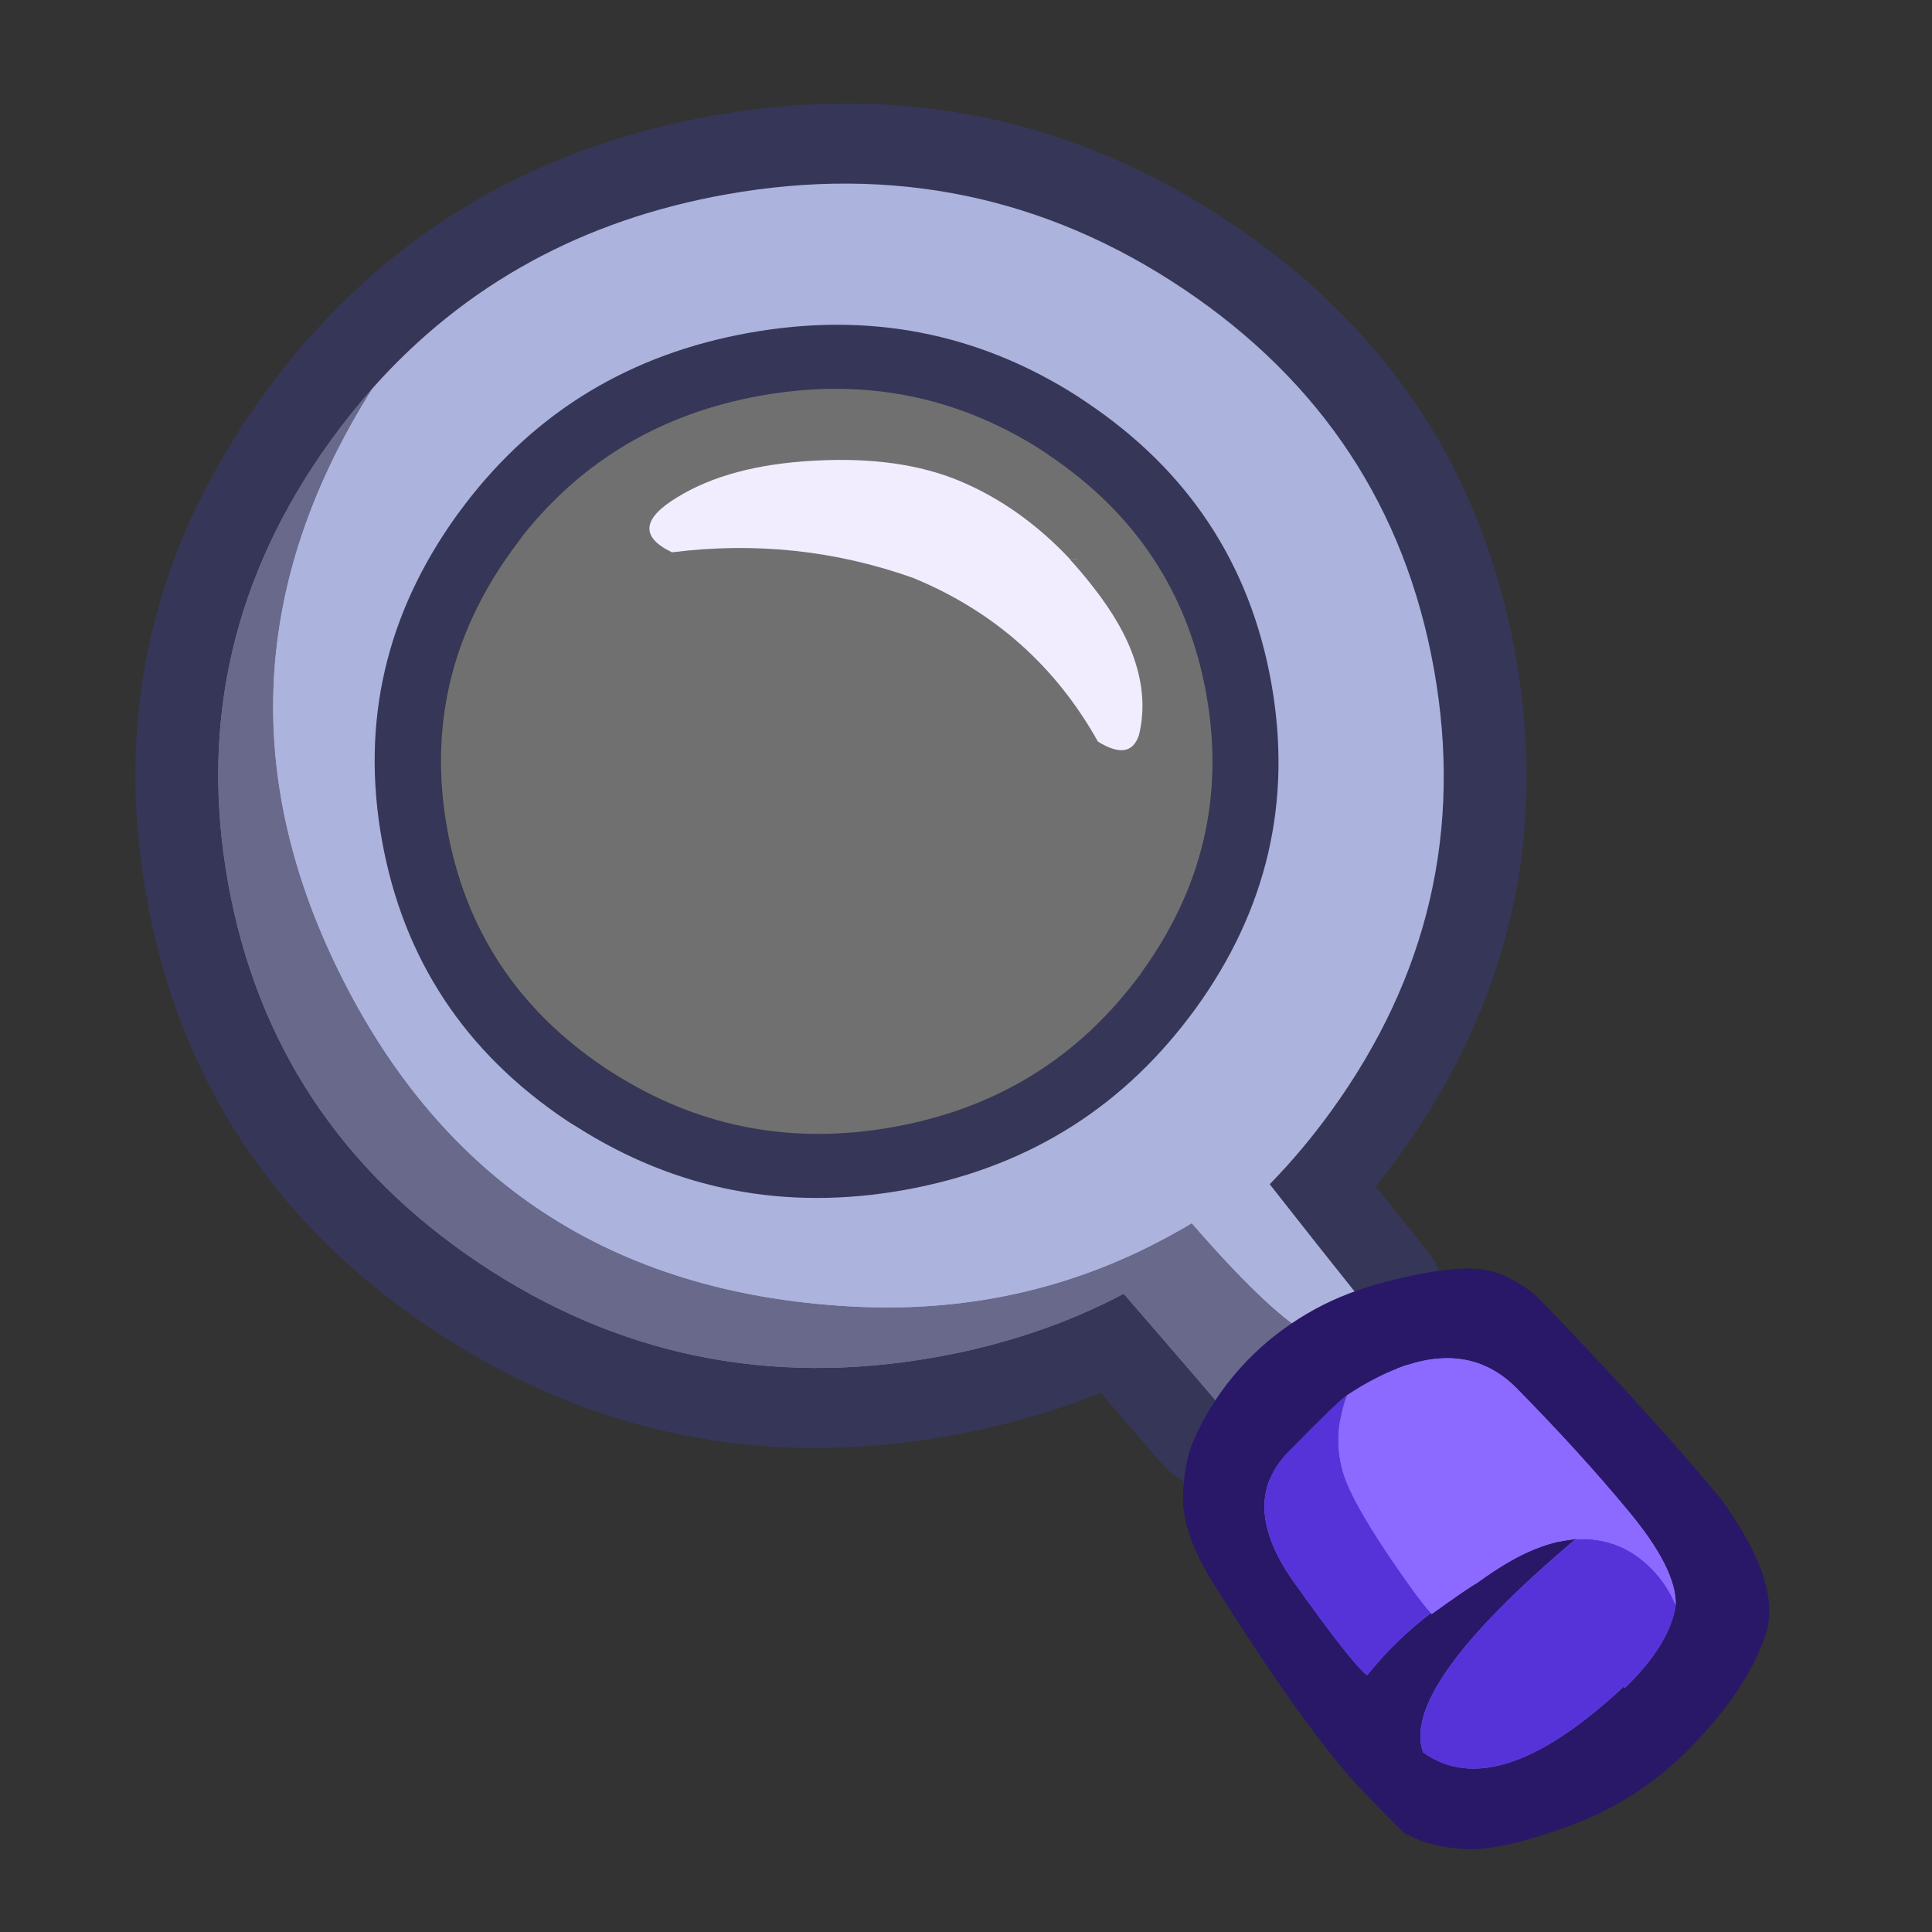 
<svg xmlns="http://www.w3.org/2000/svg" version="1.1" xmlns:xlink="http://www.w3.org/1999/xlink" preserveAspectRatio="none" x="0px" y="0px" width="80px" height="80px" viewBox="0 0 80 80">
<rect x="0" y="0" width="80" height="80" fill="#333333" stroke="none"/>
<defs>
<g id="search_basic_0_Layer2_0_FILL">
<path fill="#8C69FF" stroke="none" d="
M 97.7 87.45
Q 95.45 84.3 90.25 78.5 86.1 74.1 85.55 73.55 83.15 71.35 81.5 70.1 78.6 67.85 76.2 66.9 70.05 64.35 60.8 67.1 54.9 68.85 49.05 72.05 41.95 75.85 38.5 80.6 35.25 85 34.4 91.05 33.6 96.6 34.9 102.55 35.95 107.55 38.6 113.3 40.25 116.9 43.9 123.5 45.25 126.05 46.5 127.4 48.35 129.4 50.55 129.55 52.6 129.7 55.65 127.85 60.2 124.65 62.5 123.1 66.55 120.35 69.8 119.45
L 63.65 125.5
Q 60.55 128.6 59.25 130.15 56.95 132.9 55.9 135.5 54.6 138.6 54.95 141.85 55.3 145.35 57.5 147.45 59.75 149.55 63.65 150.25 65.75 150.6 68.4 150.6 69.75 150.6 73.2 150.45 77.5 150.25 79.95 149.7 82.15 149.2 84.85 148 97.8 142.65 104.55 133.55 108.4 128.45 109.9 122.45 111.45 116.1 110 110.25 109.15 106.85 106.9 102.75 106.65 102.3 102.7 95.65 98.4 88.45 97.7 87.45 Z"/>

<path fill="#ACB3DD" stroke="none" d="
M 87.45 -109.65
Q 85.95 -113.25 84.4 -114.5 83.943 -114.886 83.45 -115.15 82.205 -117.136 80.3 -119.65 67.4 -136.45 57.05 -146 42.95 -159.1 27.9 -165.45 24.15 -167.1 17.3 -169.3 8.25 -172.15 2.5 -173.2 -12 -175.65 -31.2 -172.3 -60.4 -167.2 -79.75 -153.55 -85.7 -149.35 -93.35 -142.3 -100.95 -135.4 -105.2 -130.1 -110.25 -123.65 -116.05 -112.3 -120.1 -104.35 -122.25 -98.9 -131.4 -76.3 -129.85 -51.85 -129.25 -43.3 -126.55 -28.1 -125.15 -20.55 -124.35 -17.7 -120.45 -3.7 -108.9 10 -104.25 15.5 -97.85 21.55 -93.6 25.55 -85.9 32.25 -81.8 35.85 -79.55 37.4 -78.252 38.305 -77.1 38.75 -75.757 41.073 -73.2 43 -70.65 44.85 -66.35 46.75 -44.45 56.35 -21.95 56.95 -15 57.15 -4.45 56.4 2.7 55.95 7.3 55.3 12.812 54.482 18.55 52.8 18.877 53.567 19.3 54.4
L 27.9 71.6
Q 29.55 74.85 31.2 75.6 33.25 76.55 35.75 75.2 37 74.5 39.45 72.3 44.9 67.4 50.9 63.8 54.75 61.45 57.4 61 58.1 60.9 59.65 60.75 61.1 60.65 61.9 60.5 64.6 60.05 65.65 58.25 67.05 55.8 64.2 51.2
L 57.95 41.2
Q 56.65 39.1 56.45 37.95 56.126 36.008 57.45 33.5 60.146 31.287 60.75 29.15 61.614 28.225 62.65 27.25 67.7 22.35 68.15 21.85 70.1 19.7 73.3 14.9 83.6 -0.8 88.6 -14.3 89.95 -18.1 92.05 -24.7 94.35 -32.1 95.45 -36.4 97.2 -42.9 97.95 -48.3 100 -62.8 96.75 -79.45 94.05 -93.4 87.45 -109.65
M 5.15 -135.4
Q 9 -134.2 16.1 -130.2 22.7 -126.55 26.8 -124.05
L 38.05 -116.8
Q 42 -114.1 43.95 -112.45 48 -108.95 52.15 -102.6 60.85 -89.4 63.15 -77.05 64.15 -71.4 64.25 -63.55 64.35 -56.7 63.75 -52.35 62.15 -40.35 54.75 -28.2 48.9 -18.65 38.6 -8 28.7 2.3 20.05 7.95 8.85 15.3 -2.55 16.85 -7.9 17.6 -17 17.1 -27.25 16.6 -33.55 15.4 -42.55 13.75 -49.05 10.1 -53.55 7.55 -59.7 2.2 -73.6 -9.8 -81.2 -20.9 -84.8 -26.35 -86.55 -30.65 -88.4 -35.2 -89.4 -41.1 -90.1 -45.2 -90.6 -51.95 -91.7 -67.05 -90.6 -76.55 -88.9 -90.25 -83.05 -99.8 -81 -103.1 -77.25 -107.75 -73.9 -111.9 -71.05 -115.05 -64.1 -122.45 -55 -127.85 -40.05 -136.55 -22.8 -137.55 -17.15 -137.85 -8.35 -137.3 -3.95 -137.05 -1.5 -136.75 2.25 -136.3 5.15 -135.4 Z"/>
</g>

<g id="search_basic_0_Layer1_0_FILL">
<path fill="#5D5D7B" stroke="none" d="
M 65.95 66.35
Q 77.122 65.78 66.8 61.05 63.254 59.428 60.15 57.95 63.945 63.157 65.95 66.35 Z"/>

<path fill="#69698B" stroke="none" d="
M -85.25 -144.25
Q -89.964 -140.386 -94.45 -135.9 -126.95 -103.4 -126.95 -57.45 -126.95 -11.5 -94.45 21 -61.95 53.5 -16 53.5 2.942 53.5 19.6 47.95 29.261 64.763 33.95 73.15 39.132 69.947 46.45 65.7 54.611 66.332 60.1 66.4 59.706 66.427 53.3 62.95 46.892 59.52 34 37.15 32.531 37.737 31.05 38.25 2.483 48.678 -27.9 41.7 -91.25 27 -109.45 -35.4 -127.35 -96.6 -85.25 -144.25 Z"/>

<path fill="#ACB3DD" stroke="none" d="
M 94.95 -57.45
Q 94.95 -103.4 62.45 -135.9 29.95 -168.4 -16 -168.4 -55.608 -168.4 -85.25 -144.25 -127.35 -96.6 -109.45 -35.4 -91.25 27 -27.9 41.7 2.483 48.678 31.05 38.25 32.531 37.737 34 37.15 46.892 59.52 53.3 62.95 59.706 66.427 60.1 66.4 64.992 70.541 66.9 71.35 68.426 72.04 68.1 70.7 67.847 69.439 65.95 66.35 63.945 63.157 60.15 57.95 61 57.521 61.85 57.05 55.976 45.83 49.15 32.5 56.054 27.396 62.45 21 94.95 -11.5 94.95 -57.45
M 40.05 -119.6
Q 40.837 -118.861 41.6 -118.1 65.55 -94.15 65.55 -60.25 65.55 -26.35 41.6 -2.4 40.837 -1.639 40.05 -0.95 16.518 21.541 -16.25 21.55
L -16.3 21.55
Q -49.068 21.541 -72.65 -0.95 -73.436 -1.639 -74.2 -2.4 -98.15 -26.35 -98.15 -60.25 -98.15 -94.15 -74.2 -118.1 -73.438 -118.861 -72.65 -119.6 -49.116 -142.042 -16.3 -142.05
L -16.25 -142.05
Q 16.518 -142.042 40.05 -119.6 Z"/>

<path fill="#363658" stroke="none" d="
M 41.55 -118.1
Q 40.801 -118.848 40.05 -119.6 16.518 -142.042 -16.25 -142.05
L -16.3 -142.05
Q -49.116 -142.042 -72.65 -119.6 -73.438 -118.861 -74.2 -118.1 -98.15 -94.15 -98.15 -60.25 -98.15 -26.35 -74.2 -2.4 -73.436 -1.639 -72.65 -0.95 -49.068 21.541 -16.3 21.55
L -16.25 21.55
Q 16.518 21.541 40.05 -0.95 40.801 -1.652 41.55 -2.4 65.5 -26.35 65.5 -60.25 65.5 -94.15 41.55 -118.1
M 33.15 -109.6
L 33.1 -109.6
Q 53.55 -89.15 53.55 -60.25 53.55 -31.35 33.1 -10.9
L 33.15 -10.9
Q 31.867 -9.623 30.55 -8.45 10.82 9.542 -16.25 9.55
L -16.3 9.55
Q -43.37 9.542 -63.1 -8.45 -64.453 -9.61 -65.75 -10.9 -86.2 -31.35 -86.2 -60.25 -86.2 -89.15 -65.75 -109.6 -64.457 -110.89 -63.15 -112.1 -43.417 -130.042 -16.3 -130.05
L -16.25 -130.05
Q 10.82 -130.042 30.55 -112.1 31.867 -110.877 33.15 -109.6
M 62.45 -135.9
Q 94.95 -103.4 94.95 -57.45 94.95 -11.5 62.45 21 56.054 27.396 49.15 32.5 55.976 45.83 61.85 57.05 61 57.521 60.15 57.95 63.254 59.428 66.8 61.05 77.122 65.78 65.95 66.35 67.847 69.439 68.1 70.7 68.612 70.445 69.1 70.15 74.451 67.197 76.2 61.35 77.988 55.551 75.15 50.1 71.754 43.605 68 36.4 70.569 34.085 73.05 31.6 109.948 -5.291 109.95 -57.45 109.948 -109.609 73.05 -146.5 36.159 -183.398 -16 -183.4 -60.995 -183.341 -94.65 -155.9
L -94.7 -155.9
Q -100.004 -151.554 -105.05 -146.5 -141.948 -109.609 -141.95 -57.45 -141.948 -5.291 -105.05 31.6 -68.159 68.498 -16 68.5 -1.204 68.482 12.35 65.5 17.713 74.869 20.85 80.45 22.888 84.061 26.45 86.1 30.05 88.2 34.15 88.15 38.248 88.094 41.8 85.9 46.836 82.834 53.95 78.75
L 54.05 78.7
Q 59.812 75.339 66.9 71.35 64.992 70.541 60.1 66.4 54.611 66.332 46.45 65.7 39.132 69.947 33.95 73.15 29.261 64.763 19.6 47.95 2.942 53.5 -16 53.5 -61.95 53.5 -94.45 21 -126.95 -11.5 -126.95 -57.45 -126.95 -103.4 -94.45 -135.9 -89.964 -140.386 -85.25 -144.25 -55.608 -168.4 -16 -168.4 29.95 -168.4 62.45 -135.9 Z"/>

<path fill="#FFFFFF" fill-opacity="0.298" stroke="none" d="
M 33.1 -109.6
L 33.15 -109.6
Q 31.867 -110.877 30.55 -112.1 10.82 -130.042 -16.25 -130.05
L -16.3 -130.05
Q -43.417 -130.042 -63.15 -112.1 -64.42 -110.877 -65.7 -109.6 -86.15 -89.15 -86.15 -60.25 -86.15 -31.35 -65.7 -10.9 -64.417 -9.623 -63.1 -8.45 -43.37 9.542 -16.3 9.55
L -16.25 9.55
Q 10.82 9.542 30.55 -8.45 31.867 -9.623 33.15 -10.9
L 33.1 -10.9
Q 53.55 -31.35 53.55 -60.25 53.55 -89.15 33.1 -109.6 Z"/>
</g>

<g id="search_basic_0_Layer1_1_FILL">
<path fill="#F1EDFF" stroke="none" d="
M 40.85 -58.45
Q 43.6 -64.95 42.4 -72.8 41.45 -79.4 37.4 -87.3 35.85 -90.35 34.15 -93.15 35 -93 35.9 -92.95 35 -93.05 34.2 -93.15 27.05 -104.55 17.05 -111.25 7.2 -117.85 -8.15 -119.8 -23.5 -121.8 -33.9 -117.55 -44.35 -113.35 -36.6 -107.55 -13.8 -106.35 5.65 -94.85 25.6 -81.65 33.3 -58.55 38.45 -53.75 40.85 -58.45 Z"/>
</g>

<g id="search_basic_0_Layer0_0_FILL">
<path fill="#291867" stroke="none" d="
M 94.15 63.5
Q 93.708 62.816 93.25 62.15 91.647 59.784 87.9 57 84.151 54.256 76.25 54.05 68.4 53.899 61.5 55 54.75 56.1 48.5 59 42 62 36.6 66.7 31.15 71.45 27.35 77.4 24.954 81.103 23.7 87.3 22.288 94.143 26.4 104.7 38.493 135.728 46.4 147.9 54.309 160.128 52.65 157
L 52.65 156.95
Q 55.562 159.996 62.2 161.75 68.849 163.499 82.3 160.95 95.739 158.454 107 149.85 118.312 141.246 123.1 132.2 127.888 123.213 119.45 105.35 109.731 87.637 94.15 63.5
M 43.8 82.65
Q 54.383 74.833 56.15 74.05 77.514 64.553 86.65 78.35 95.798 92.193 102.6 104.65 109.444 117.111 108.05 123.7 105.729 130.779 96.35 137.3 96.25 137.15 96.15 137.05 69.729 154.764 58.3 142.6 56.243 129.829 92.3 108.2 92.373 108.153 92.45 108.1 92.219 108.138 92 108.15 91.313 108.11 90.6 108.1
L 88.8 108.1
Q 86.092 108.278 83.1 109.1 78.935 110.236 73.55 112.95 71.298 113.797 64.25 117.3 64.212 117.23 64.15 117.1 57.627 120.579 52.4 125.1 51.537 125.844 50.75 126.5 48.239 123.433 40.75 106.95 33.263 90.516 43.8 82.65 Z"/>

<path fill="#5633D8" stroke="none" d="
M 108.05 123.7
Q 107.225 119.715 105.05 116.35 102.25 111.95 98 109.85 95.337 108.55 92.3 108.2 56.243 129.829 58.3 142.6 69.729 154.764 96.15 137.05 96.25 137.15 96.35 137.3 105.729 130.779 108.05 123.7
M 53.45 90.85
Q 51.801 83.654 54.85 76.65 55.447 75.256 56.15 74.05 54.383 74.833 43.8 82.65 33.263 90.516 40.75 106.95 48.239 123.433 50.75 126.5 51.537 125.844 52.4 125.1 57.627 120.579 64.15 117.1 63.069 115.263 61.65 112.25 55.099 98.04 53.45 90.85 Z"/>

<path fill="#8C69FF" stroke="none" d="
M 54.85 76.65
Q 51.801 83.654 53.45 90.85 55.099 98.04 61.65 112.25 63.069 115.263 64.15 117.1 64.212 117.23 64.25 117.3 71.298 113.797 73.55 112.95 78.935 110.236 83.1 109.1 86.092 108.278 88.8 108.1
L 90.6 108.1
Q 91.313 108.11 92 108.15 92.219 108.138 92.45 108.1 92.373 108.153 92.3 108.2 95.337 108.55 98 109.85 102.25 111.95 105.05 116.35 107.225 119.715 108.05 123.7 109.444 117.111 102.6 104.65 95.798 92.193 86.65 78.35 77.514 64.553 56.15 74.05 55.447 75.256 54.85 76.65 Z"/>
</g>
</defs>

<g transform="matrix( 0.225, -0.04, 0.039, 0.217, 40.25,43.95) ">
<g transform="matrix( 1, 0, 0, 1, 0,0) ">
<use xlink:href="#search_basic_0_Layer2_0_FILL"/>
</g>

<g transform="matrix( 1, 0, 0, 1, 0,0) ">
<use xlink:href="#search_basic_0_Layer1_0_FILL"/>
</g>

<g transform="matrix( 1, 0, 0, 1, -0.6,3.55) ">
<use xlink:href="#search_basic_0_Layer1_1_FILL"/>
</g>

<g transform="matrix( 1, 0, 0, 1, 0,0) ">
<use xlink:href="#search_basic_0_Layer0_0_FILL"/>
</g>
</g>
</svg>

